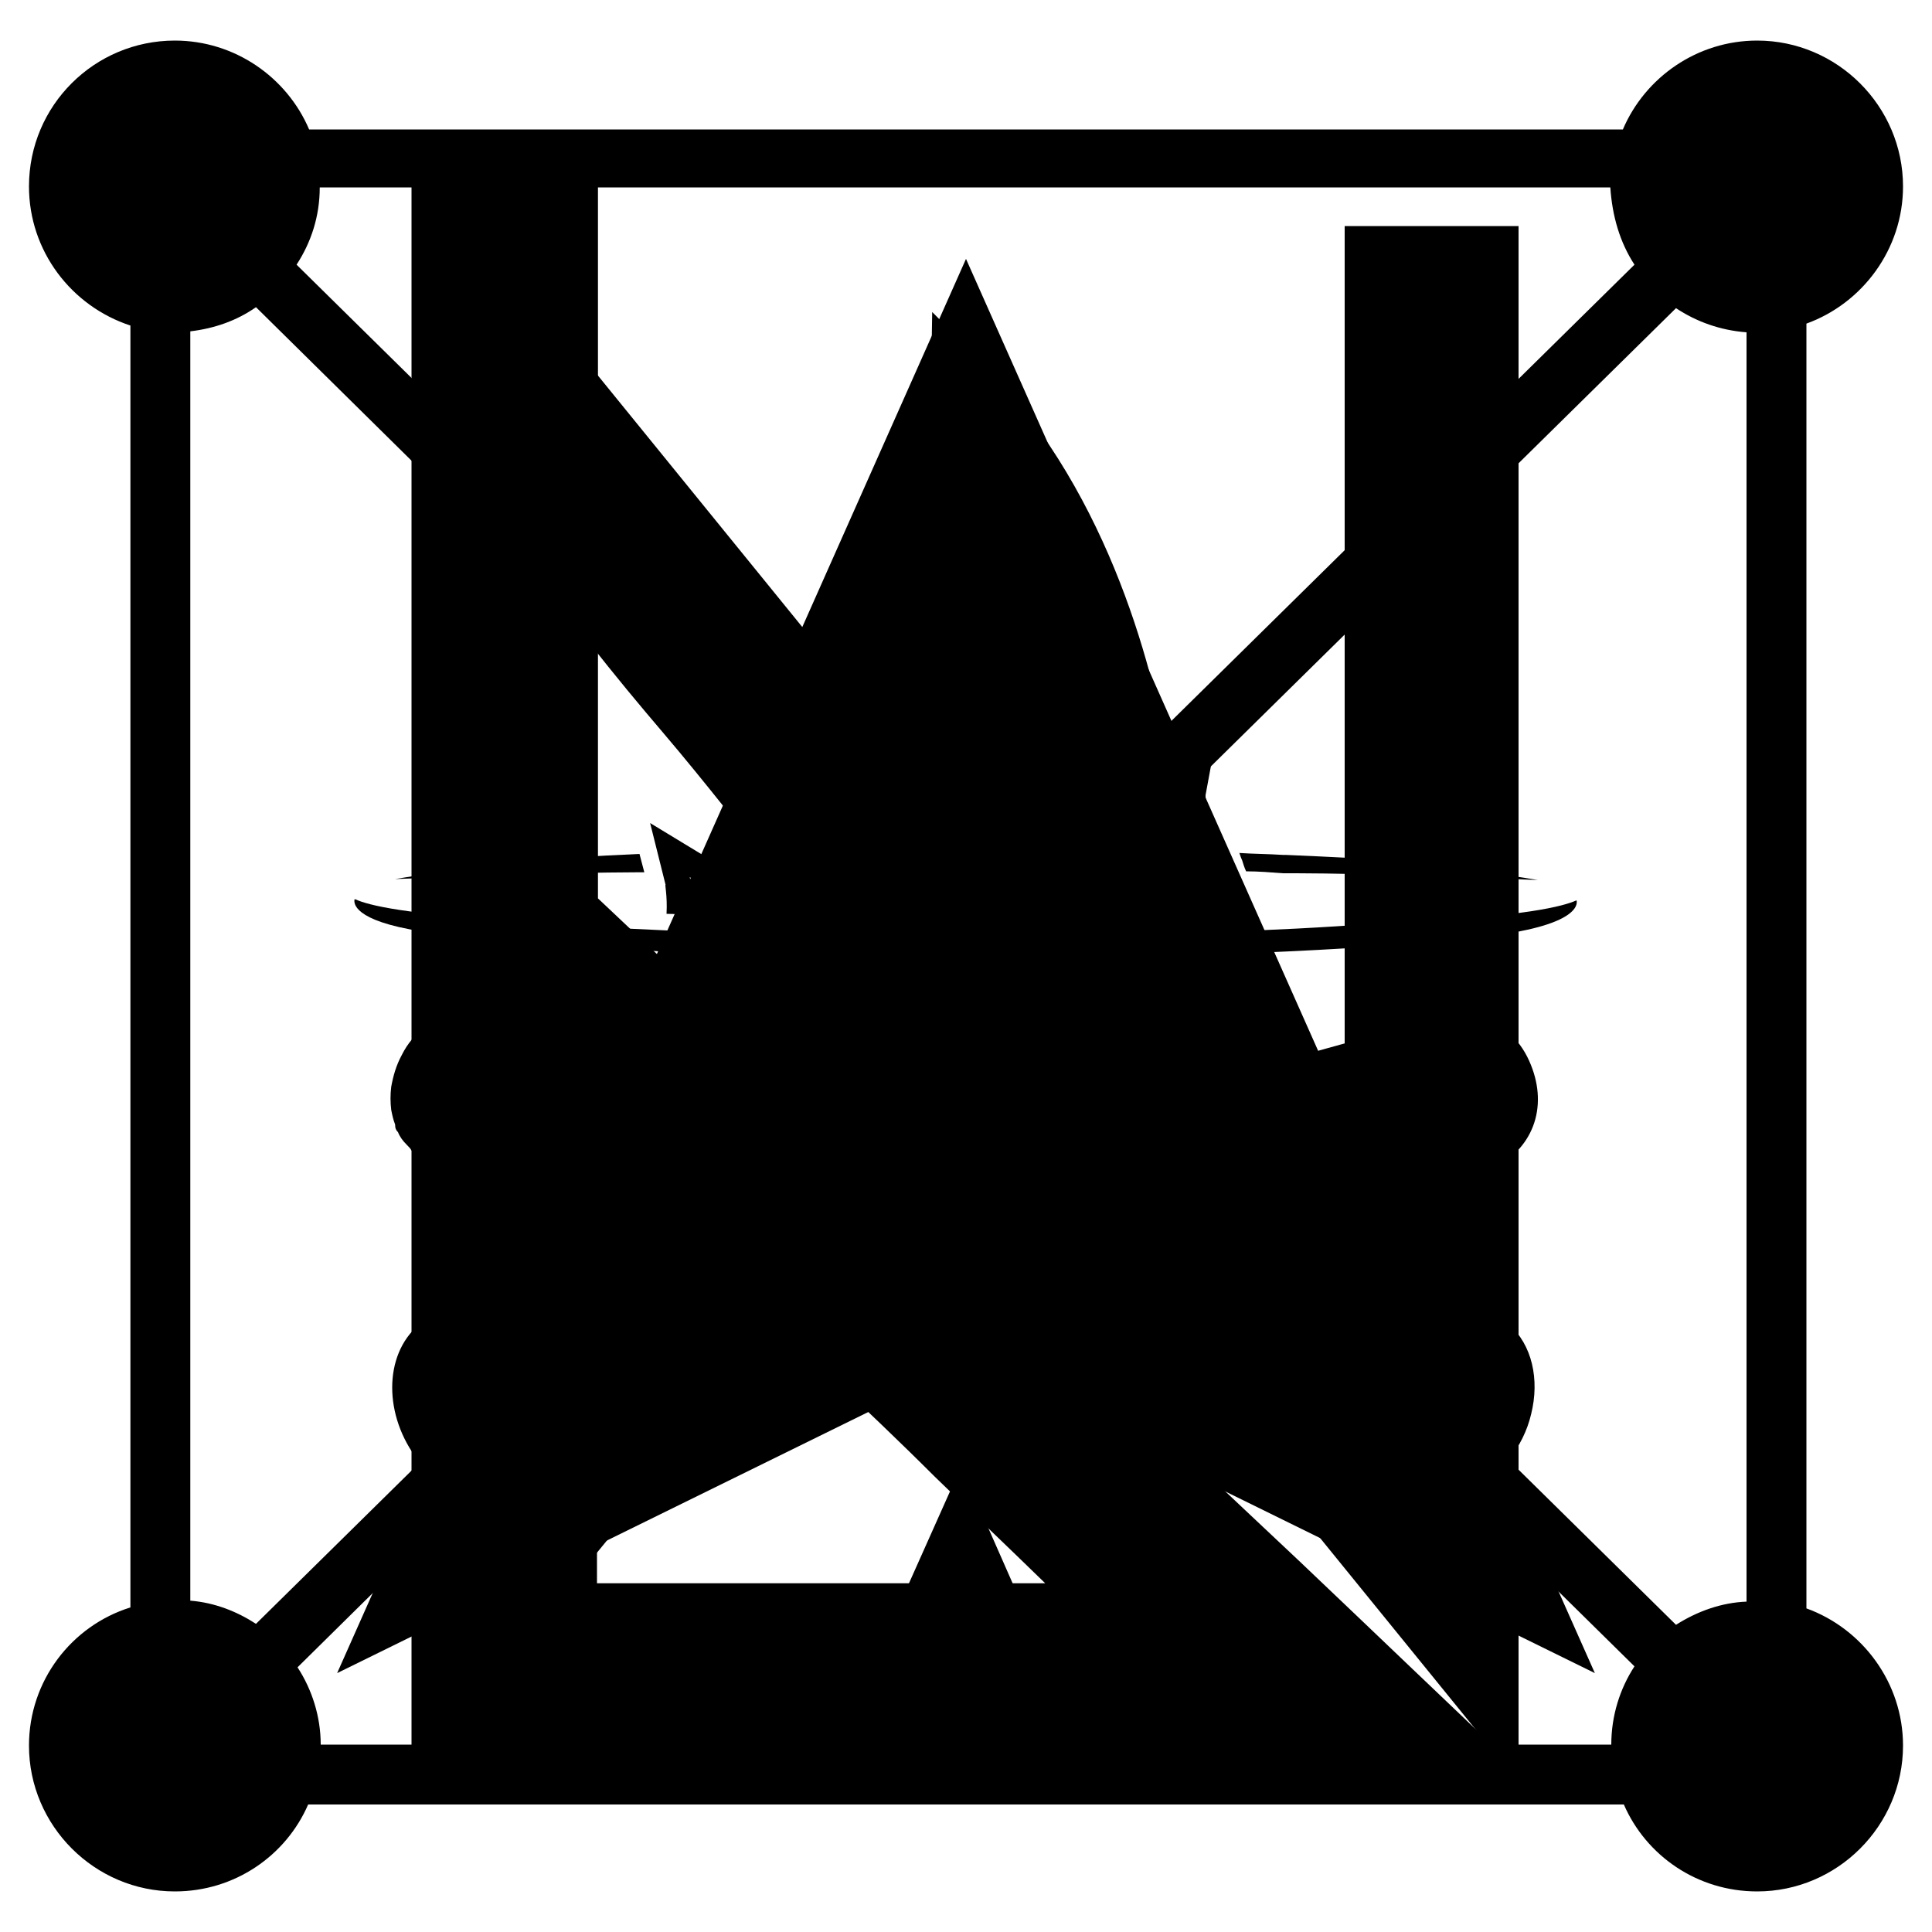 <?xml version="1.0" encoding="utf-8"?>
<svg version="1.1" id="Layer_1" xmlns="http://www.w3.org/2000/svg" xmlns:xlink="http://www.w3.org/1999/xlink" x="0px" y="0px" viewBox="0 0 200 200" style="enable-background:new 0 0 200 200;" xml:space="preserve">
 <g class="box">
	<path d="M187,166.5V33.5c5.8-2.1,10-7.7,10-14.2c0-8.3-6.8-15.1-15.1-15.1c-6.2,0-11.6,3.8-13.9,9.2H32c-2.3-5.4-7.7-9.2-13.9-9.2
		C9.8,4.2,3,10.9,3,19.3C3,26,7.4,31.7,13.5,33.7v132.7C7.4,168.3,3,174,3,180.7c0,8.3,6.8,15.1,15.1,15.1c6.2,0,11.5-3.7,13.8-9
		h136.2c2.3,5.3,7.6,9,13.8,9c8.3,0,15.1-6.8,15.1-15.1C197,174.2,192.8,168.6,187,166.5z M173.5,168.2l-60.7-59.8
		c1.6-2.4,2.5-5.2,2.5-8.3c0-3.1-0.9-6-2.5-8.4l60.7-59.8c2.1,1.4,4.6,2.3,7.3,2.5v131.4C178.2,165.9,175.7,166.8,173.5,168.2z
		 M169.2,27.4l-60.8,59.9c-2.4-1.5-5.2-2.4-8.2-2.4c-3.1,0-6.1,1-8.5,2.6l-61-60.1c1.5-2.3,2.4-5,2.4-8h133.6
		C166.9,22.4,167.7,25.1,169.2,27.4z M26.5,31.8l61,60.2c-1.5,2.3-2.3,5.1-2.3,8c0,2.9,0.8,5.7,2.3,8l-61,60.1
		c-2-1.3-4.3-2.2-6.8-2.4V34.3C22.2,34,24.5,33.2,26.5,31.8z M30.8,172.6l60.9-60.1c2.4,1.7,5.4,2.7,8.6,2.7c3,0,5.9-0.9,8.2-2.5
		l60.7,59.8c-1.5,2.3-2.4,5.1-2.4,8.1H33.2C33.2,177.7,32.3,174.9,30.8,172.6z"/>
</g>
<g class="x x-1">
	<path d="M100,114.1l-57.1,69.7V15.5L139.2,134V23.4h18v161.1L100,114.1z M60.8,133.6c4.6-5.6,9.1-11,13.7-16.4
		c4.6-5.4,9.2-11,13.9-17c-2.7-3.3-5.1-6.2-7.3-8.9C79,88.7,77,86.1,75,83.6c-2-2.5-4.1-5.1-6.4-7.8c-2.3-2.7-4.9-5.8-7.7-9.4V133.6
		z"/>
</g>
<g class="x x-2">
	<path d="M42.6,183.4V16.6h19.3v76.4c7.4,7,15.2,14.3,23.3,22.1c8.1,7.7,16.4,15.5,24.7,23.3s16.5,15.6,24.6,23.2
		c8,7.6,15.7,15,23,21.9H42.6z M108.2,163.9c-4-3.9-7.9-7.6-11.5-11.1c-3.6-3.6-7.3-7.1-11-10.6c-3.7-3.5-7.5-7-11.4-10.7
		c-3.9-3.6-8-7.5-12.5-11.7v44.1H108.2z"/>
</g>
<g class="x x-3">
	<polygon points="165.1,173.2 100,141.2 34.9,173.2 100,26.8 "/>
</g>
<g class="x x-4">
	<path d="M95.1,141.7c-0.9-0.6-2-1.2-3.4-1.9l-6.3-2.7c-8.3-2.9-16-5.5-22.6-7.8c-5.4,1.5-9.8,2.7-12.6,3.5c3.1,0.6,6.1,2.5,8.2,5.3
		c3.8,4.8,4.3,11.2,1.6,15.6C67.7,151.1,81,146.6,95.1,141.7z"/>
	<path d="M48.8,135.5c-2-0.2-4,0.4-5.5,1.7c-3.6,3.1-3.6,9.4,0,14c2.1,2.7,4.9,4.2,7.6,4.4c2,0.2,4-0.4,5.5-1.7
		c3.6-3.1,3.6-9.4,0-14C54.4,137.2,51.5,135.7,48.8,135.5z"/>
	<path d="M138,150.1c-0.2-1-0.3-2-0.3-3c0.1-3.1,1.2-6.3,3.3-9c2.2-2.8,5.1-4.7,8.2-5.3c-4.3-1.2-12.4-3.5-22.2-6.2
		c-3.6,5.4-8.5,8.4-13,10.1l-6.1,2.3c-1.8,0.9-3.1,1.8-4.1,2.5c14.4,4.9,27.8,9.5,35.5,12.1c-0.5-0.8-0.9-1.7-1.2-2.6
		C138.1,150.7,138.1,150.4,138,150.1z"/>
	<path d="M150.7,135.5c-1.4,0.1-2.7,0.6-4,1.3c-1.3,0.7-2.5,1.8-3.6,3.1c-1.8,2.3-2.7,5-2.7,7.5c0,0.6,0.1,1.3,0.2,1.9
		c0.1,0.6,0.3,1.2,0.5,1.7c0.5,1.1,1.1,2.1,2,2.8c1.5,1.3,3.5,1.9,5.5,1.7c0.7-0.1,1.4-0.2,2-0.4c2-0.7,4-2,5.6-4
		c1.1-1.4,1.9-3,2.3-4.7c0.9-3.6,0.1-7.2-2.3-9.3C154.6,135.8,152.7,135.3,150.7,135.5z"/>
	<path d="M66.7,90.3l-0.5-1.9c-4.7,0.2-9.1,0.5-12.8,0.8C46.8,90,40.9,91,40.9,91c15-0.6,22.2-0.7,25-0.7
		C66.2,90.3,66.5,90.3,66.7,90.3z"/>
	<path d="M129,90.2c1.3,0,2.5,0.1,3.8,0.2c0.2,0,0.6,0,1.4,0c2.8,0,10,0.1,25,0.7c0,0-6.5-1.1-13.5-1.9c-3.7-0.3-8-0.5-12.6-0.7
		c0,0,0,0-0.1,0c0,0,0,0,0,0c-0.1,0-0.2,0-0.2,0c-1.5-0.1-3-0.1-4.5-0.2c0.1,0.3,0.2,0.6,0.3,0.8C128.7,89.4,128.8,89.8,129,90.2z"
		/>
	<path d="M146.1,106.1c0,0-5.4,1.5-13.7,3.8c-0.5,6.3-2.1,11.3-4.3,15.2c3,0.8,5.8,1.6,8.4,2.4c10.2-3.6,17.5-6.2,18.4-6.7
		c4.3-2.4,5.4-7,3.2-11.4C155.6,104.5,150.5,104.7,146.1,106.1z"/>
	<path d="M41.2,117.2c0.2,0.5,0.5,0.9,0.9,1.3c0.2,0.2,0.4,0.4,0.5,0.6c0.6,0.6,1.3,1.1,2.1,1.6c0.5,0.3,2.5,1.1,5.8,2.2
		c0.3,0.1,0.7,0.2,1,0.4c3.7,1.3,8.7,3.1,14.4,5.1l0,0c1.9,0.7,3.9,1.4,5.9,2.1c0.6,0.2,1.2,0.4,1.8,0.6c0.8,0.3,1.6,0.5,2.4,0.8
		c-7.9-6.2-10.8-15.2-11.1-22.7c-6.9-1.9-11.3-3.2-11.3-3.2c-4.4-1.4-9.6-1.6-12,3.2c-0.6,1.1-0.9,2.2-1.1,3.3
		c-0.1,0.8-0.1,1.6,0,2.4c0.1,0.5,0.2,1,0.4,1.5C40.9,116.8,41,117,41.2,117.2z"/>
	<path d="M108.3,89.7c-0.2-0.4-0.3-0.8-0.5-1.2c-0.1-0.2-0.2-0.5-0.3-0.7c-0.2-0.5-0.4-1-0.7-1.5c-0.5-1-1-1.9-1.5-2.9
		c-1.7-3-3.8-5.9-6.4-8.5c0,0-0.1,5.3-2.2,11.4c-0.2,0.5-0.4,1-0.6,1.5c-0.3,0.6-0.5,1.3-0.9,1.9c-0.2,0.5-0.5,1-0.8,1.5
		c-0.6,1.1-1.3,2.2-2,3.2c-0.2,0.2-0.3,0.5-0.5,0.7c2.9,0,5.9,0,8.8,0c3.1,0,6.2,0,9.3,0c-0.1-0.5-0.3-1.1-0.5-1.7
		c-0.2-0.7-0.5-1.5-0.7-2.3C108.7,90.7,108.5,90.2,108.3,89.7z"/>
	<path d="M69,94.6c0.9,0,1.8,0.1,2.7,0.1c0.1-2.4-0.3-3.9-0.3-3.9c1.5,0.9,2.8,3,3.4,4c0.2,0,0.3,0,0.5,0C76.8,88.5,79.7,82,89.1,69
		c9.7-13.5,9.9-30.3,9.9-30.3c18.5,18.3,20.2,47.6,20.2,47.6l2.9-4.5c-0.4,2,1.9,7.4,3.7,13c0.9,0,1.9-0.1,2.8-0.1
		c-0.5-1.7-1.1-3.5-1.7-5.1c-0.9-2.7-2.2-6.3-2.1-7.3l2.5-13.5l-6.3,9.8c-1.8-10.2-6.6-28.6-20-41.8l-4.5-4.5l-0.1,6.4
		c0,0.2-0.3,16.2-9.4,28.7C79.5,77.7,76,84.1,74.1,89.5c-0.4-0.3-0.8-0.7-1.2-0.9l-5.6-3.4l1.6,6.4C68.8,91.5,69.1,92.7,69,94.6z"/>
	<path d="M163.2,93.2C163.2,93.2,163.2,93.2,163.2,93.2c-1.3,0.6-5.4,1.7-17.8,2.2l0,0c-0.9,0.1-1.9,0.1-2.9,0.2
		c-5.2,0.4-11,0.7-17.3,0.9c-7.5,0.2-15.7,0.3-24.4,0.3c-10.9,0-21.1-0.2-30-0.4c-2.2-0.1-4.3-0.2-6.4-0.3c0.1,0.4,0.1,0.7,0.1,1.1
		c0,0.4,0,0.7-0.1,1.1c10.2,0.5,22.5,0.9,35.7,0.9c21.6,0,40.6-0.8,52.3-2.1c0.5-0.1,1.1-0.1,1.7-0.2
		C164.2,95.7,163.2,93.2,163.2,93.2z"/>
	<path d="M45.9,96.7c0.5,0,0.9,0.1,1.2,0.1c2,0.2,4.2,0.4,6.6,0.6c0-0.1,0-0.2,0-0.3c0-0.6,0.1-1.2,0.3-1.8
		c-12-0.6-15.9-1.6-17.2-2.2c0,0-0.1,0-0.1,0c0,0,0,0,0,0c0,0.1-0.6,1.9,5.7,3.1C43.5,96.4,44.7,96.6,45.9,96.7z"/>
	<circle cx="59.1" cy="97.2" r="3.6"/>
	<polygon points="92.4,167.7 99.5,164.2 106.5,167.7 99.5,151.8 	"/>
	<path d="M70.8,100.1c-0.9,0-1.9-0.1-2.8-0.1c-0.1,0.3-0.2,0.5-0.3,0.8c-2.9,7.8-1.2,26.3,15.9,33.6l8.8,3.8
		c3.2,1.5,6.5,3.6,7.2,5.6c0,0,1-3.1,7.6-6.3l6.2-2.4c7.9-3,17.3-10.5,17.2-29.1l0-0.3c0-1.8-0.3-3.6-0.7-5.6
		c-0.8,0-1.6,0.1-2.4,0.1c-0.1,0-0.2,0-0.3,0c0.4,1.9,0.7,3.8,0.7,5.5c0,3.4,0.5,20.8-15.5,26.9c4.3-4,5-9.8,5.1-12.8
		c0-0.7,0-1.2,0-1.6c0-5.2-4.2-13.3-3.8-15.4l-1.9,2.9c0,0-0.1-1.9-0.6-4.9c-3.4,0.1-7,0.1-10.5,0.1c-4.3,0-8.4,0-12.5-0.1
		c-0.2,0.3-0.3,0.5-0.5,0.7c-0.5,0.8-0.9,1.5-1.3,2.2c-1,1.8-1.6,3.3-2.1,4.7c-0.4,1.1-0.7,2.2-0.9,3.3c0,0-0.1-0.3-0.4-0.7
		c-0.3-0.6-0.9-1.3-1.5-1.9c-0.2-0.1-0.3-0.3-0.5-0.4c0,0,0.7,3-0.8,7c-0.3,0.9-0.6,2.1-0.6,3.4c-0.1,1.3,0,2.8,0.3,4.3
		c0.1,0.4,0.2,0.8,0.3,1.1c0.6,2.3,1.7,4.6,3.5,6.6c0.3,0.3,0.6,0.7,0.9,1c-8.2-3.5-12.5-9.8-14.3-16.1c-0.5-1.8-0.9-3.6-1-5.4
		c-0.1-0.7-0.1-1.4-0.1-2c0-2.6,0.4-5,1-6.7C70.5,101.2,70.6,100.6,70.8,100.1z"/>
</g>
</svg>
